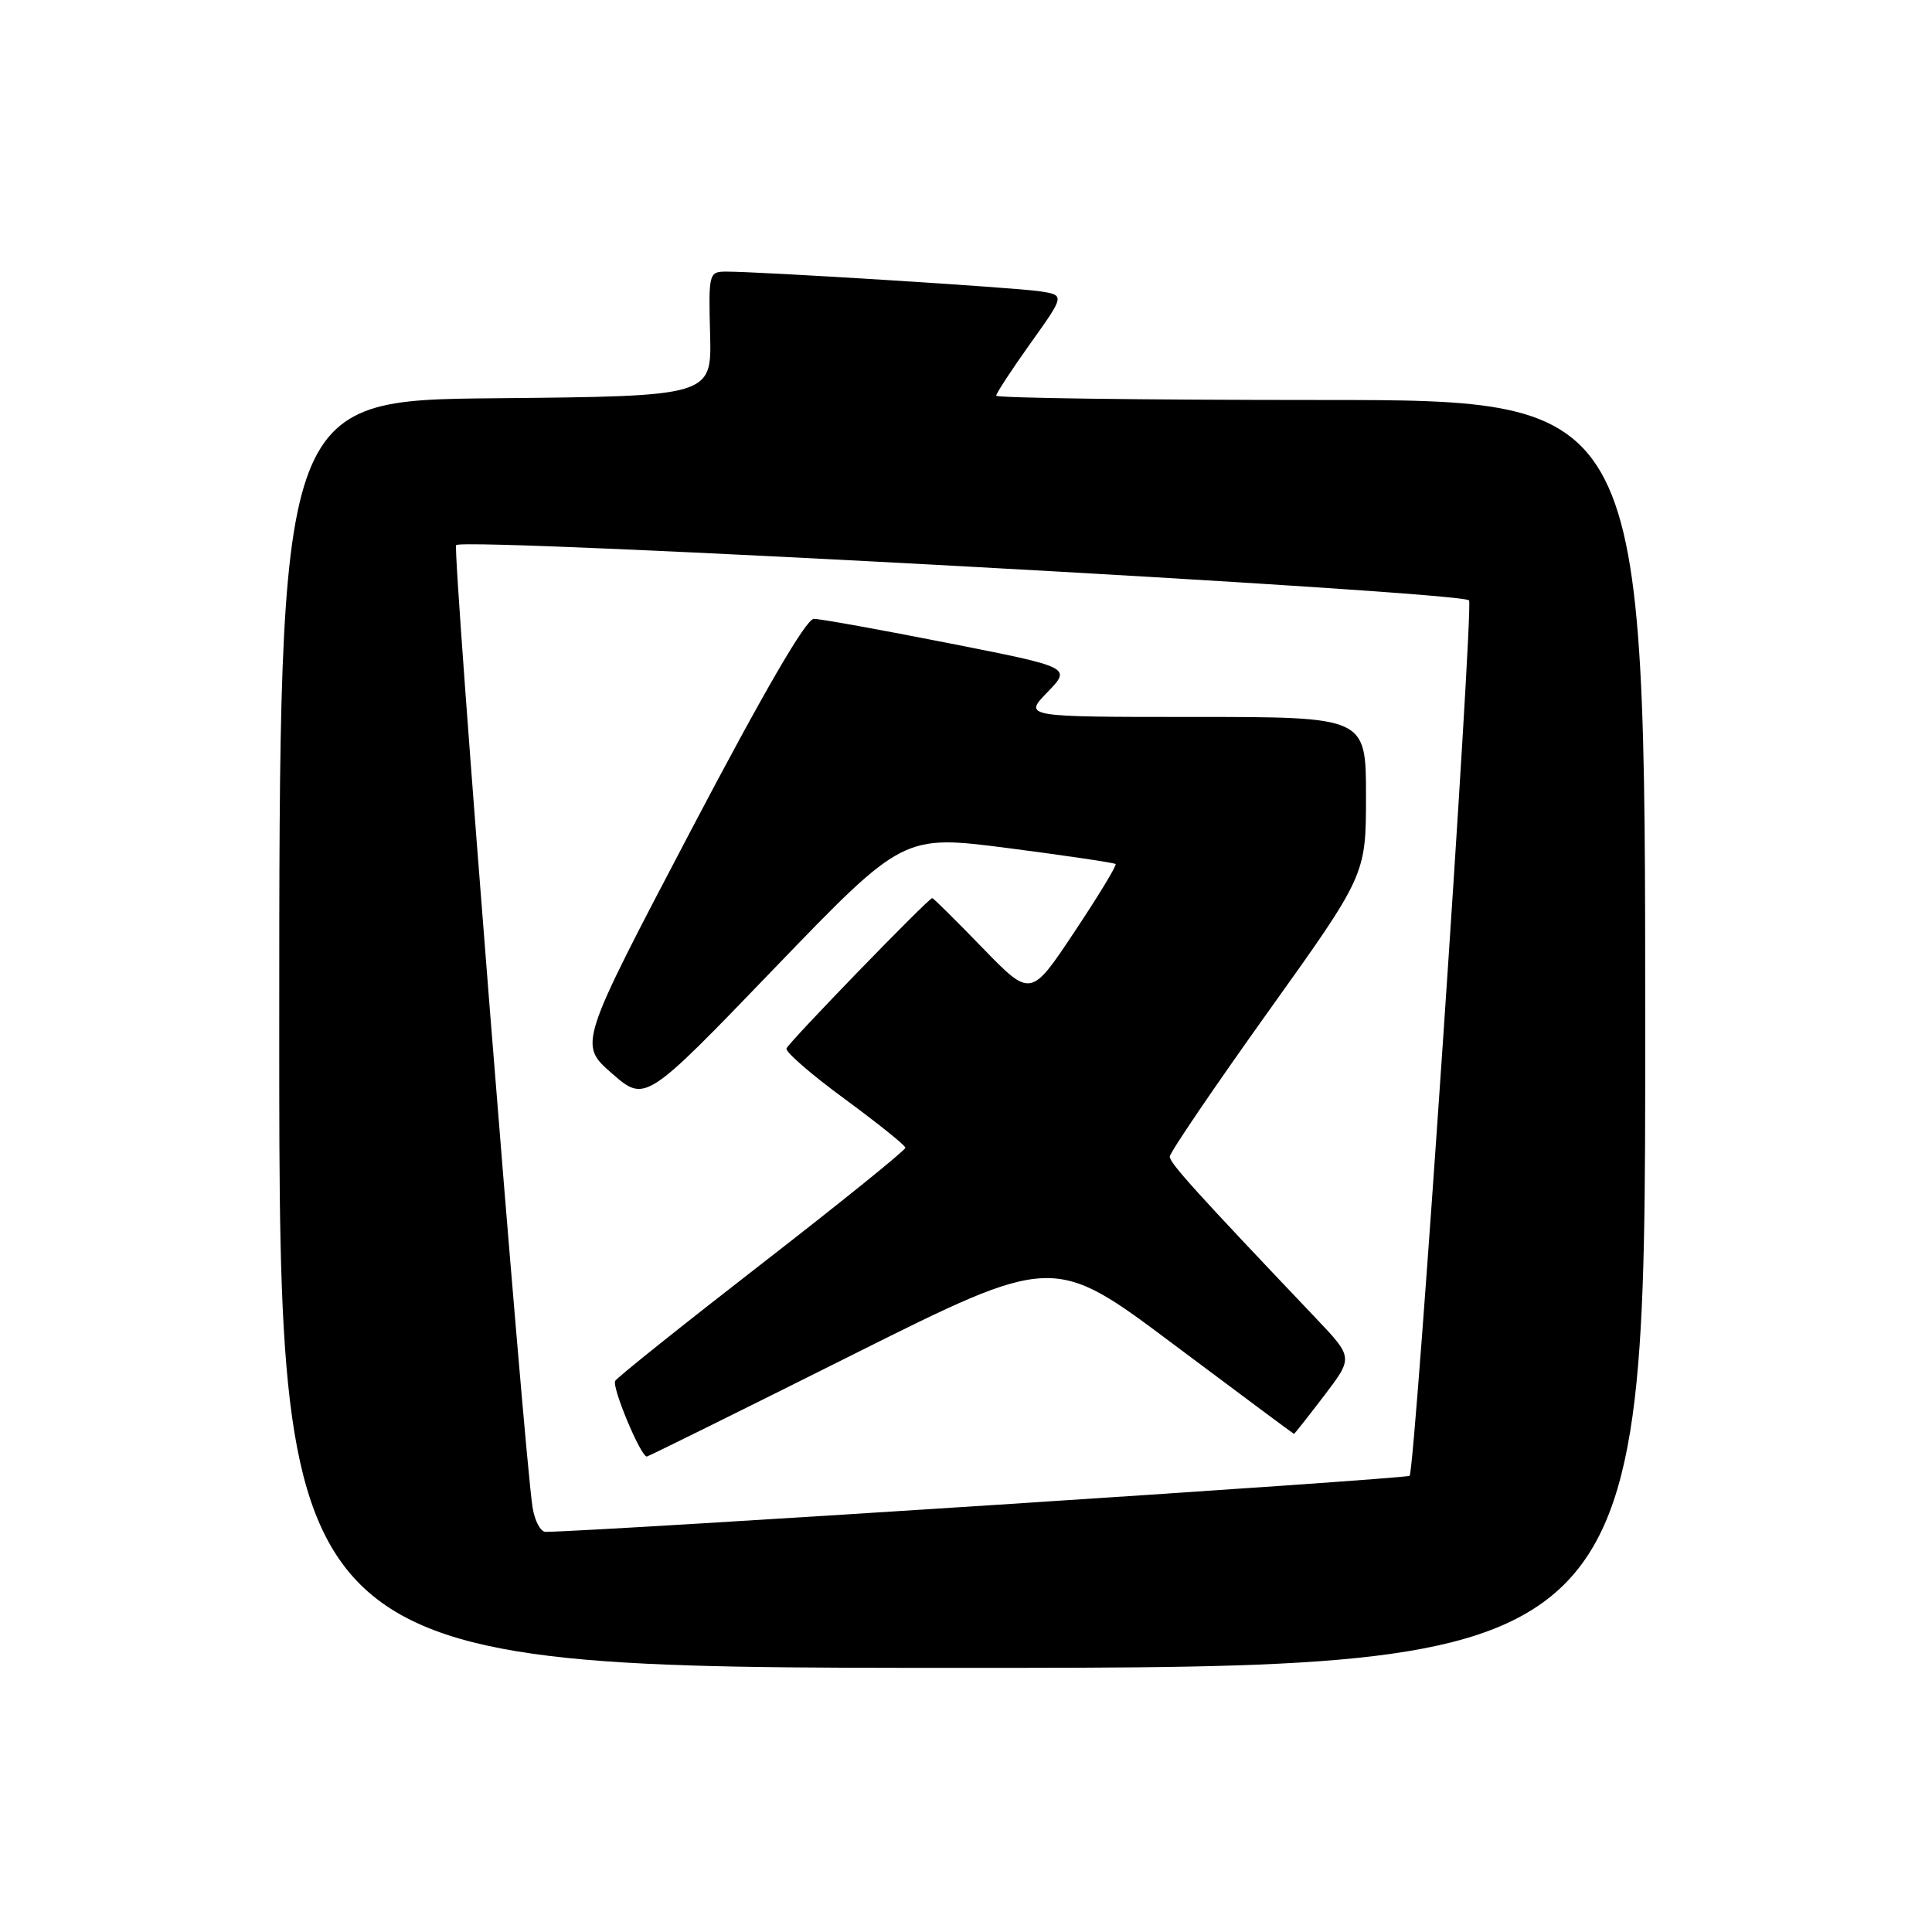 <?xml version="1.0" encoding="UTF-8" standalone="no"?>
<!DOCTYPE svg PUBLIC "-//W3C//DTD SVG 1.1//EN" "http://www.w3.org/Graphics/SVG/1.1/DTD/svg11.dtd" >
<svg xmlns="http://www.w3.org/2000/svg" xmlns:xlink="http://www.w3.org/1999/xlink" version="1.1" viewBox="0 0 256 256">
 <g >
 <path fill="currentColor"
d=" M 218.00 137.00 C 218.00 53.00 218.00 53.00 175.00 53.00 C 151.35 53.00 132.00 52.74 132.00 52.43 C 132.00 52.12 134.05 48.99 136.55 45.48 C 141.10 39.11 141.10 39.11 137.80 38.60 C 134.55 38.10 100.70 35.98 96.19 35.99 C 93.94 36.00 93.88 36.23 94.09 44.25 C 94.31 52.50 94.31 52.50 65.65 52.77 C 37.00 53.03 37.00 53.03 37.00 137.02 C 37.00 221.00 37.00 221.00 127.50 221.00 C 218.00 221.00 218.00 221.00 218.00 137.00 Z  M 70.57 199.75 C 69.45 192.78 59.92 72.75 60.44 72.23 C 61.53 71.14 194.21 78.39 194.66 79.56 C 195.23 81.05 187.51 194.83 186.78 195.55 C 186.36 195.97 79.88 202.88 72.30 202.98 C 71.63 202.99 70.86 201.54 70.57 199.75 Z  M 112.80 179.60 C 139.59 166.20 139.59 166.20 155.46 178.10 C 164.20 184.64 171.40 190.00 171.46 190.00 C 171.53 190.00 173.33 187.72 175.45 184.94 C 179.31 179.88 179.31 179.88 174.38 174.69 C 158.43 157.91 155.00 154.12 155.00 153.26 C 155.00 152.73 160.85 144.12 168.00 134.11 C 181.00 115.93 181.00 115.93 181.00 105.46 C 181.00 95.00 181.00 95.00 158.30 95.00 C 135.61 95.00 135.61 95.00 138.79 91.72 C 141.97 88.43 141.97 88.43 125.69 85.22 C 116.73 83.45 108.70 82.00 107.84 82.00 C 106.81 82.00 101.22 91.63 91.47 110.19 C 76.67 138.38 76.67 138.38 81.08 142.23 C 85.50 146.08 85.50 146.08 102.59 128.33 C 119.68 110.59 119.68 110.59 133.59 112.38 C 141.24 113.37 147.64 114.32 147.82 114.49 C 148.00 114.67 145.54 118.72 142.36 123.49 C 136.58 132.18 136.58 132.18 130.18 125.59 C 126.67 121.96 123.67 119.00 123.53 119.00 C 123.03 119.00 104.50 138.12 104.21 138.93 C 104.05 139.38 107.52 142.39 111.93 145.62 C 116.33 148.86 119.95 151.76 119.97 152.08 C 119.99 152.40 111.47 159.28 101.04 167.37 C 90.61 175.46 81.82 182.48 81.52 182.97 C 81.03 183.76 84.89 193.00 85.71 193.00 C 85.88 193.00 98.07 186.97 112.80 179.60 Z "/>
</g>
</svg>